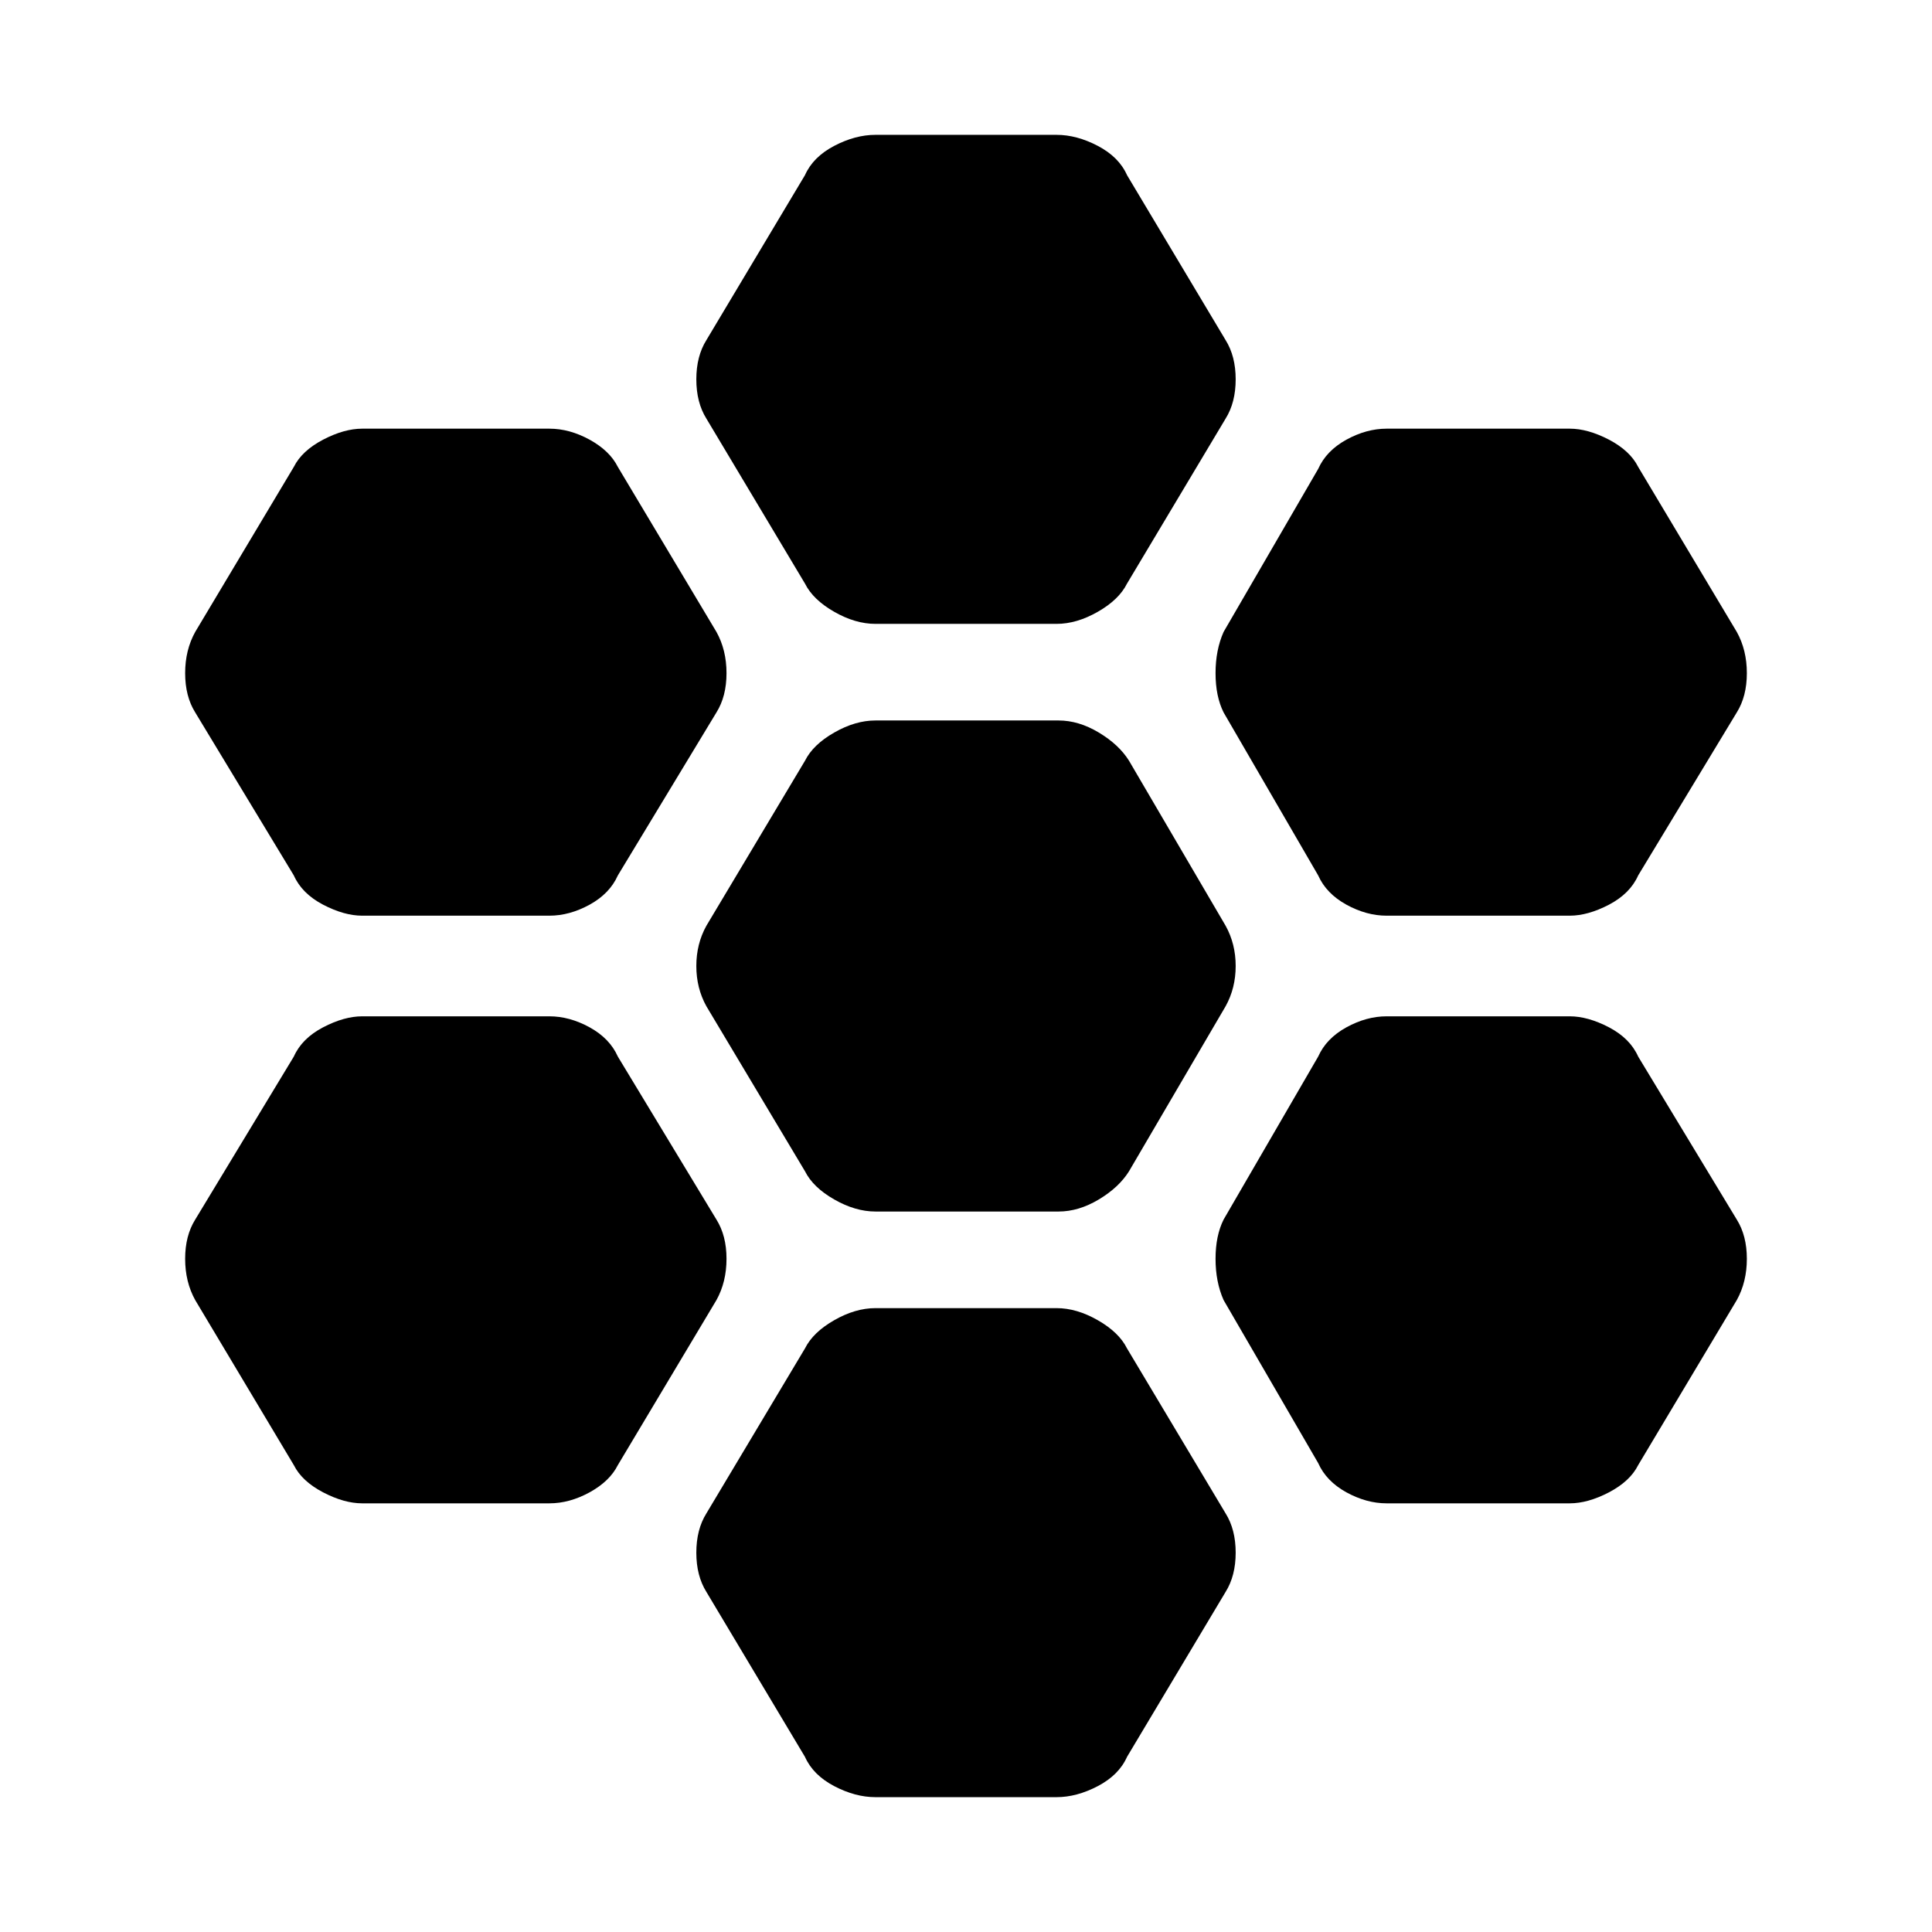<svg xmlns="http://www.w3.org/2000/svg" height="24" width="24"><path d="M17.225 11.375q-.25 0-.5-.137-.25-.138-.35-.363L15.2 8.85q-.1-.2-.1-.488 0-.287.1-.512l1.175-2.025q.1-.225.35-.363.25-.137.5-.137H19.5q.225 0 .488.137.262.138.362.338l1.225 2.05q.125.225.125.512 0 .288-.125.488l-1.225 2.025q-.1.225-.362.363-.263.137-.488.137Zm-6.35 3.675q-.25 0-.512-.15-.263-.15-.363-.35L8.775 12.5q-.125-.225-.125-.5t.125-.5L10 9.45q.1-.2.363-.35.262-.15.512-.15h2.275q.25 0 .5.15t.375.35l1.2 2.05q.125.225.125.5t-.125.5l-1.2 2.05q-.125.2-.375.35-.25.15-.5.15Zm0-7.3q-.25 0-.512-.15-.263-.15-.363-.35L8.775 5.2Q8.65 5 8.65 4.712q0-.287.125-.487L10 2.175q.1-.225.363-.363.262-.137.512-.137h2.25q.25 0 .512.137.263.138.363.363l1.225 2.05q.125.2.125.487 0 .288-.125.488L14 7.25q-.1.2-.363.35-.262.15-.512.15ZM4.5 11.375q-.225 0-.487-.137-.263-.138-.363-.363L2.425 8.85q-.125-.2-.125-.488 0-.287.125-.512L3.65 5.8q.1-.2.363-.338.262-.137.487-.137h2.325q.25 0 .5.137.25.138.35.338L8.9 7.85q.125.225.125.512 0 .288-.125.488l-1.225 2.025q-.1.225-.35.363-.25.137-.5.137Zm0 7.3q-.225 0-.487-.137-.263-.138-.363-.338l-1.225-2.05q-.125-.225-.125-.513 0-.287.125-.487l1.225-2.025q.1-.225.363-.363.262-.137.487-.137h2.325q.25 0 .5.137.25.138.35.363L8.9 15.15q.125.2.125.487 0 .288-.125.513L7.675 18.2q-.1.2-.35.338-.25.137-.5.137Zm6.375 3.65q-.25 0-.512-.137-.263-.138-.363-.363l-1.225-2.05q-.125-.2-.125-.487 0-.288.125-.488L10 16.75q.1-.2.363-.35.262-.15.512-.15h2.25q.25 0 .512.15.263.15.363.35l1.225 2.05q.125.2.125.488 0 .287-.125.487L14 21.825q-.1.225-.363.363-.262.137-.512.137Zm6.35-3.65q-.25 0-.5-.137-.25-.138-.35-.363L15.2 16.15q-.1-.225-.1-.513 0-.287.1-.487l1.175-2.025q.1-.225.35-.363.25-.137.5-.137H19.5q.225 0 .488.137.262.138.362.363l1.225 2.025q.125.2.125.487 0 .288-.125.513L20.35 18.2q-.1.2-.362.338-.263.137-.488.137Z"/></svg>